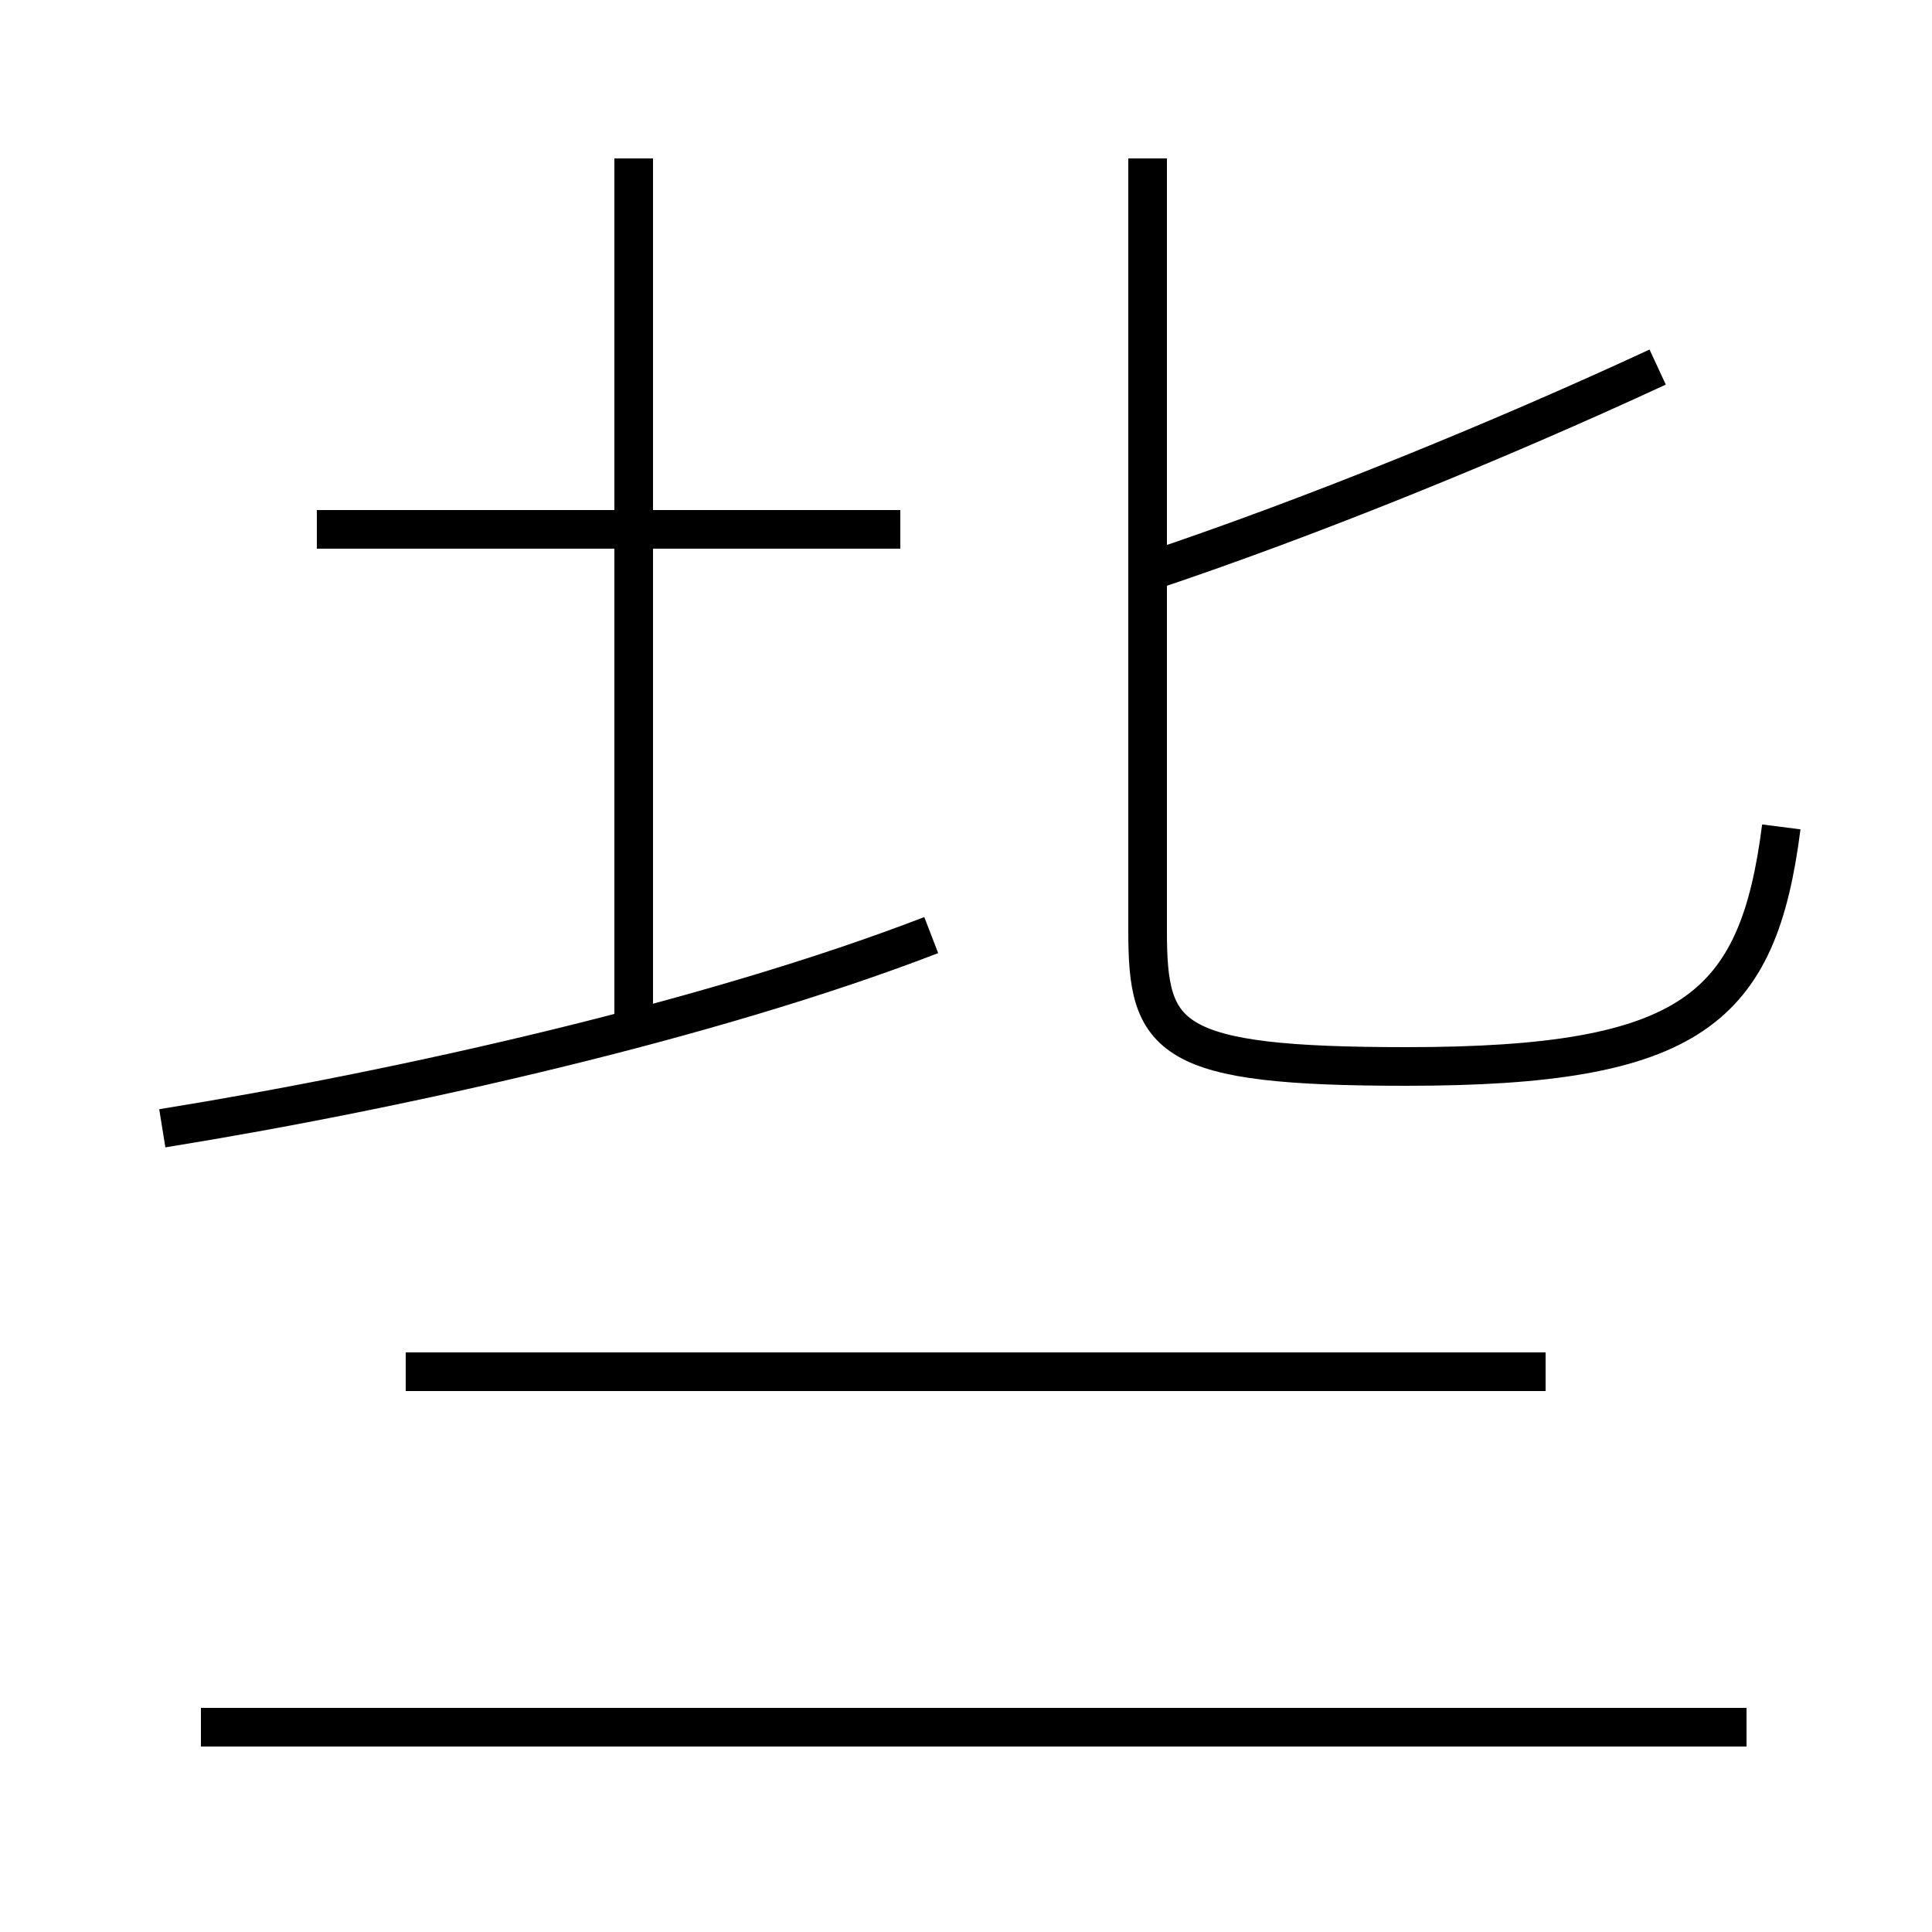 <?xml version='1.0' encoding='utf8'?>
<svg viewBox="0.0 -44.0 50.0 50.0" version="1.1" xmlns="http://www.w3.org/2000/svg">
<rect x="0.0" y="-44.0" width="50.0" height="50.0" fill="#808080" stroke="none"/>
<rect x="-1000" y="-1000" width="2000" height="2000" stroke="white" fill="white"/>
<g style="fill:none; stroke:#000000;  stroke-width:1">
<path d="M 23.3 30.3 L 8.2 30.3 M 16.4 17.2 L 16.4 39.9 M 4.2 14.8 C 10.4 15.8 18.4 17.6 24.1 19.8 M 29.7 29.2 C 33.9 30.6 38.8 32.6 42.9 34.5 M 46.1 22.6 C 45.5 17.9 43.8 16.4 36.4 16.4 C 30.2 16.4 29.7 17.1 29.7 19.9 L 29.7 39.9 M 40.0 8.5 L 10.5 8.5 M 45.2 -0.7 L 5.2 -0.7" transform="scale(1, -1)" />
</g>
</svg>
